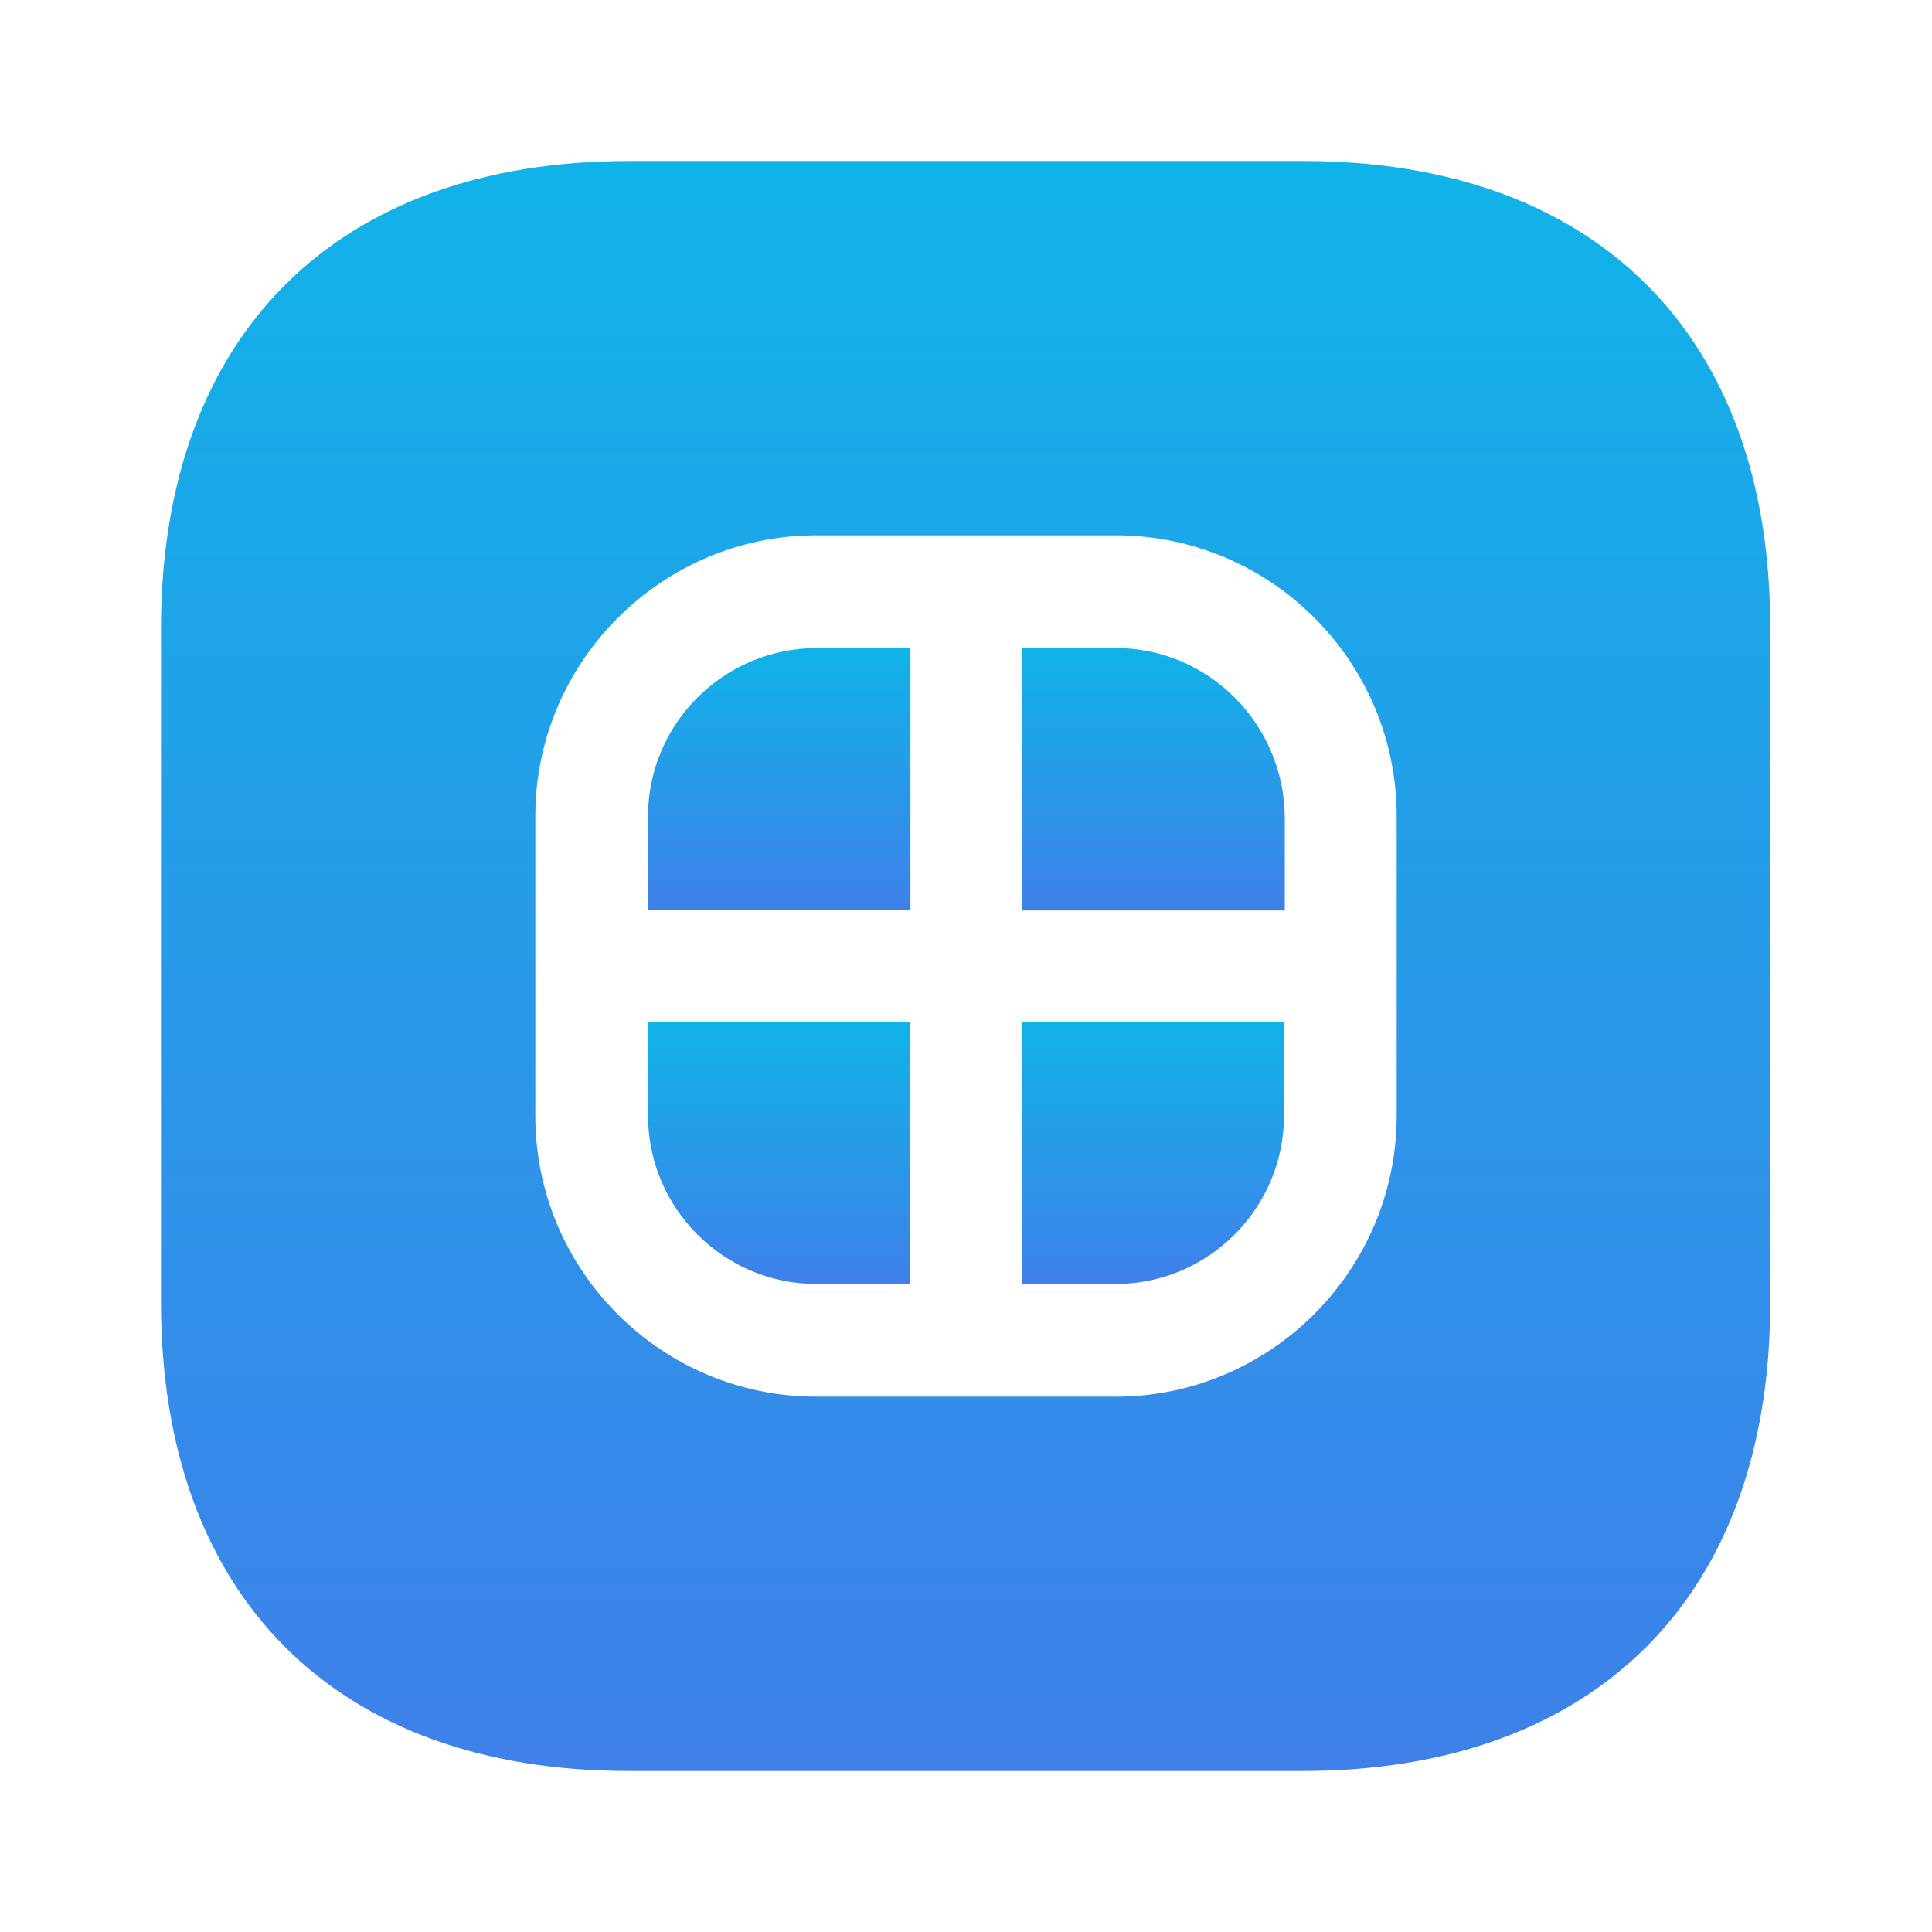 <svg width="24" height="24" viewBox="0 0 24 24" fill="none" xmlns="http://www.w3.org/2000/svg">
<path d="M8.05 10.14V11.3H11.31V8.05H10.15C8.99 8.05 8.05 8.99 8.05 10.14Z" fill="url(#paint0_linear_8_1639)"/>
<path d="M8.05 13.86C8.05 15.01 8.99 15.95 10.14 15.95H11.3V12.7H8.05V13.86Z" fill="url(#paint1_linear_8_1639)"/>
<path d="M12.7 15.95H13.86C15.01 15.95 15.95 15.01 15.95 13.86V12.7H12.7V15.95Z" fill="url(#paint2_linear_8_1639)"/>
<path d="M16.19 2H7.81C4.17 2 2 4.17 2 7.81V16.18C2 19.83 4.17 22 7.81 22H16.18C19.82 22 21.99 19.83 21.99 16.19V7.81C22 4.17 19.83 2 16.19 2ZM17.35 13.86C17.35 15.78 15.78 17.35 13.86 17.35H10.14C8.22 17.35 6.65 15.79 6.65 13.86V10.14C6.65 8.22 8.22 6.65 10.14 6.65H13.86C15.78 6.65 17.35 8.21 17.35 10.14V13.86Z" fill="url(#paint3_linear_8_1639)"/>
<path d="M13.86 8.05H12.7V11.31H15.96V10.15C15.95 8.99 15.01 8.05 13.86 8.05Z" fill="url(#paint4_linear_8_1639)"/>
<defs>
<linearGradient id="paint0_linear_8_1639" x1="9.805" y1="8.05" x2="9.805" y2="11.3" gradientUnits="userSpaceOnUse">
<stop stop-color="#10B3E8"/>
<stop offset="1" stop-color="#3F80E9"/>
</linearGradient>
<linearGradient id="paint1_linear_8_1639" x1="9.8" y1="12.7" x2="9.8" y2="15.95" gradientUnits="userSpaceOnUse">
<stop stop-color="#10B3E8"/>
<stop offset="1" stop-color="#3F80E9"/>
</linearGradient>
<linearGradient id="paint2_linear_8_1639" x1="14.45" y1="12.7" x2="14.45" y2="15.95" gradientUnits="userSpaceOnUse">
<stop stop-color="#10B3E8"/>
<stop offset="1" stop-color="#3F80E9"/>
</linearGradient>
<linearGradient id="paint3_linear_8_1639" x1="12.765" y1="2" x2="12.765" y2="22" gradientUnits="userSpaceOnUse">
<stop stop-color="#10B3E8"/>
<stop offset="1" stop-color="#3F80E9"/>
</linearGradient>
<linearGradient id="paint4_linear_8_1639" x1="14.456" y1="8.05" x2="14.456" y2="11.31" gradientUnits="userSpaceOnUse">
<stop stop-color="#10B3E8"/>
<stop offset="1" stop-color="#3F80E9"/>
</linearGradient>
</defs>
</svg>
